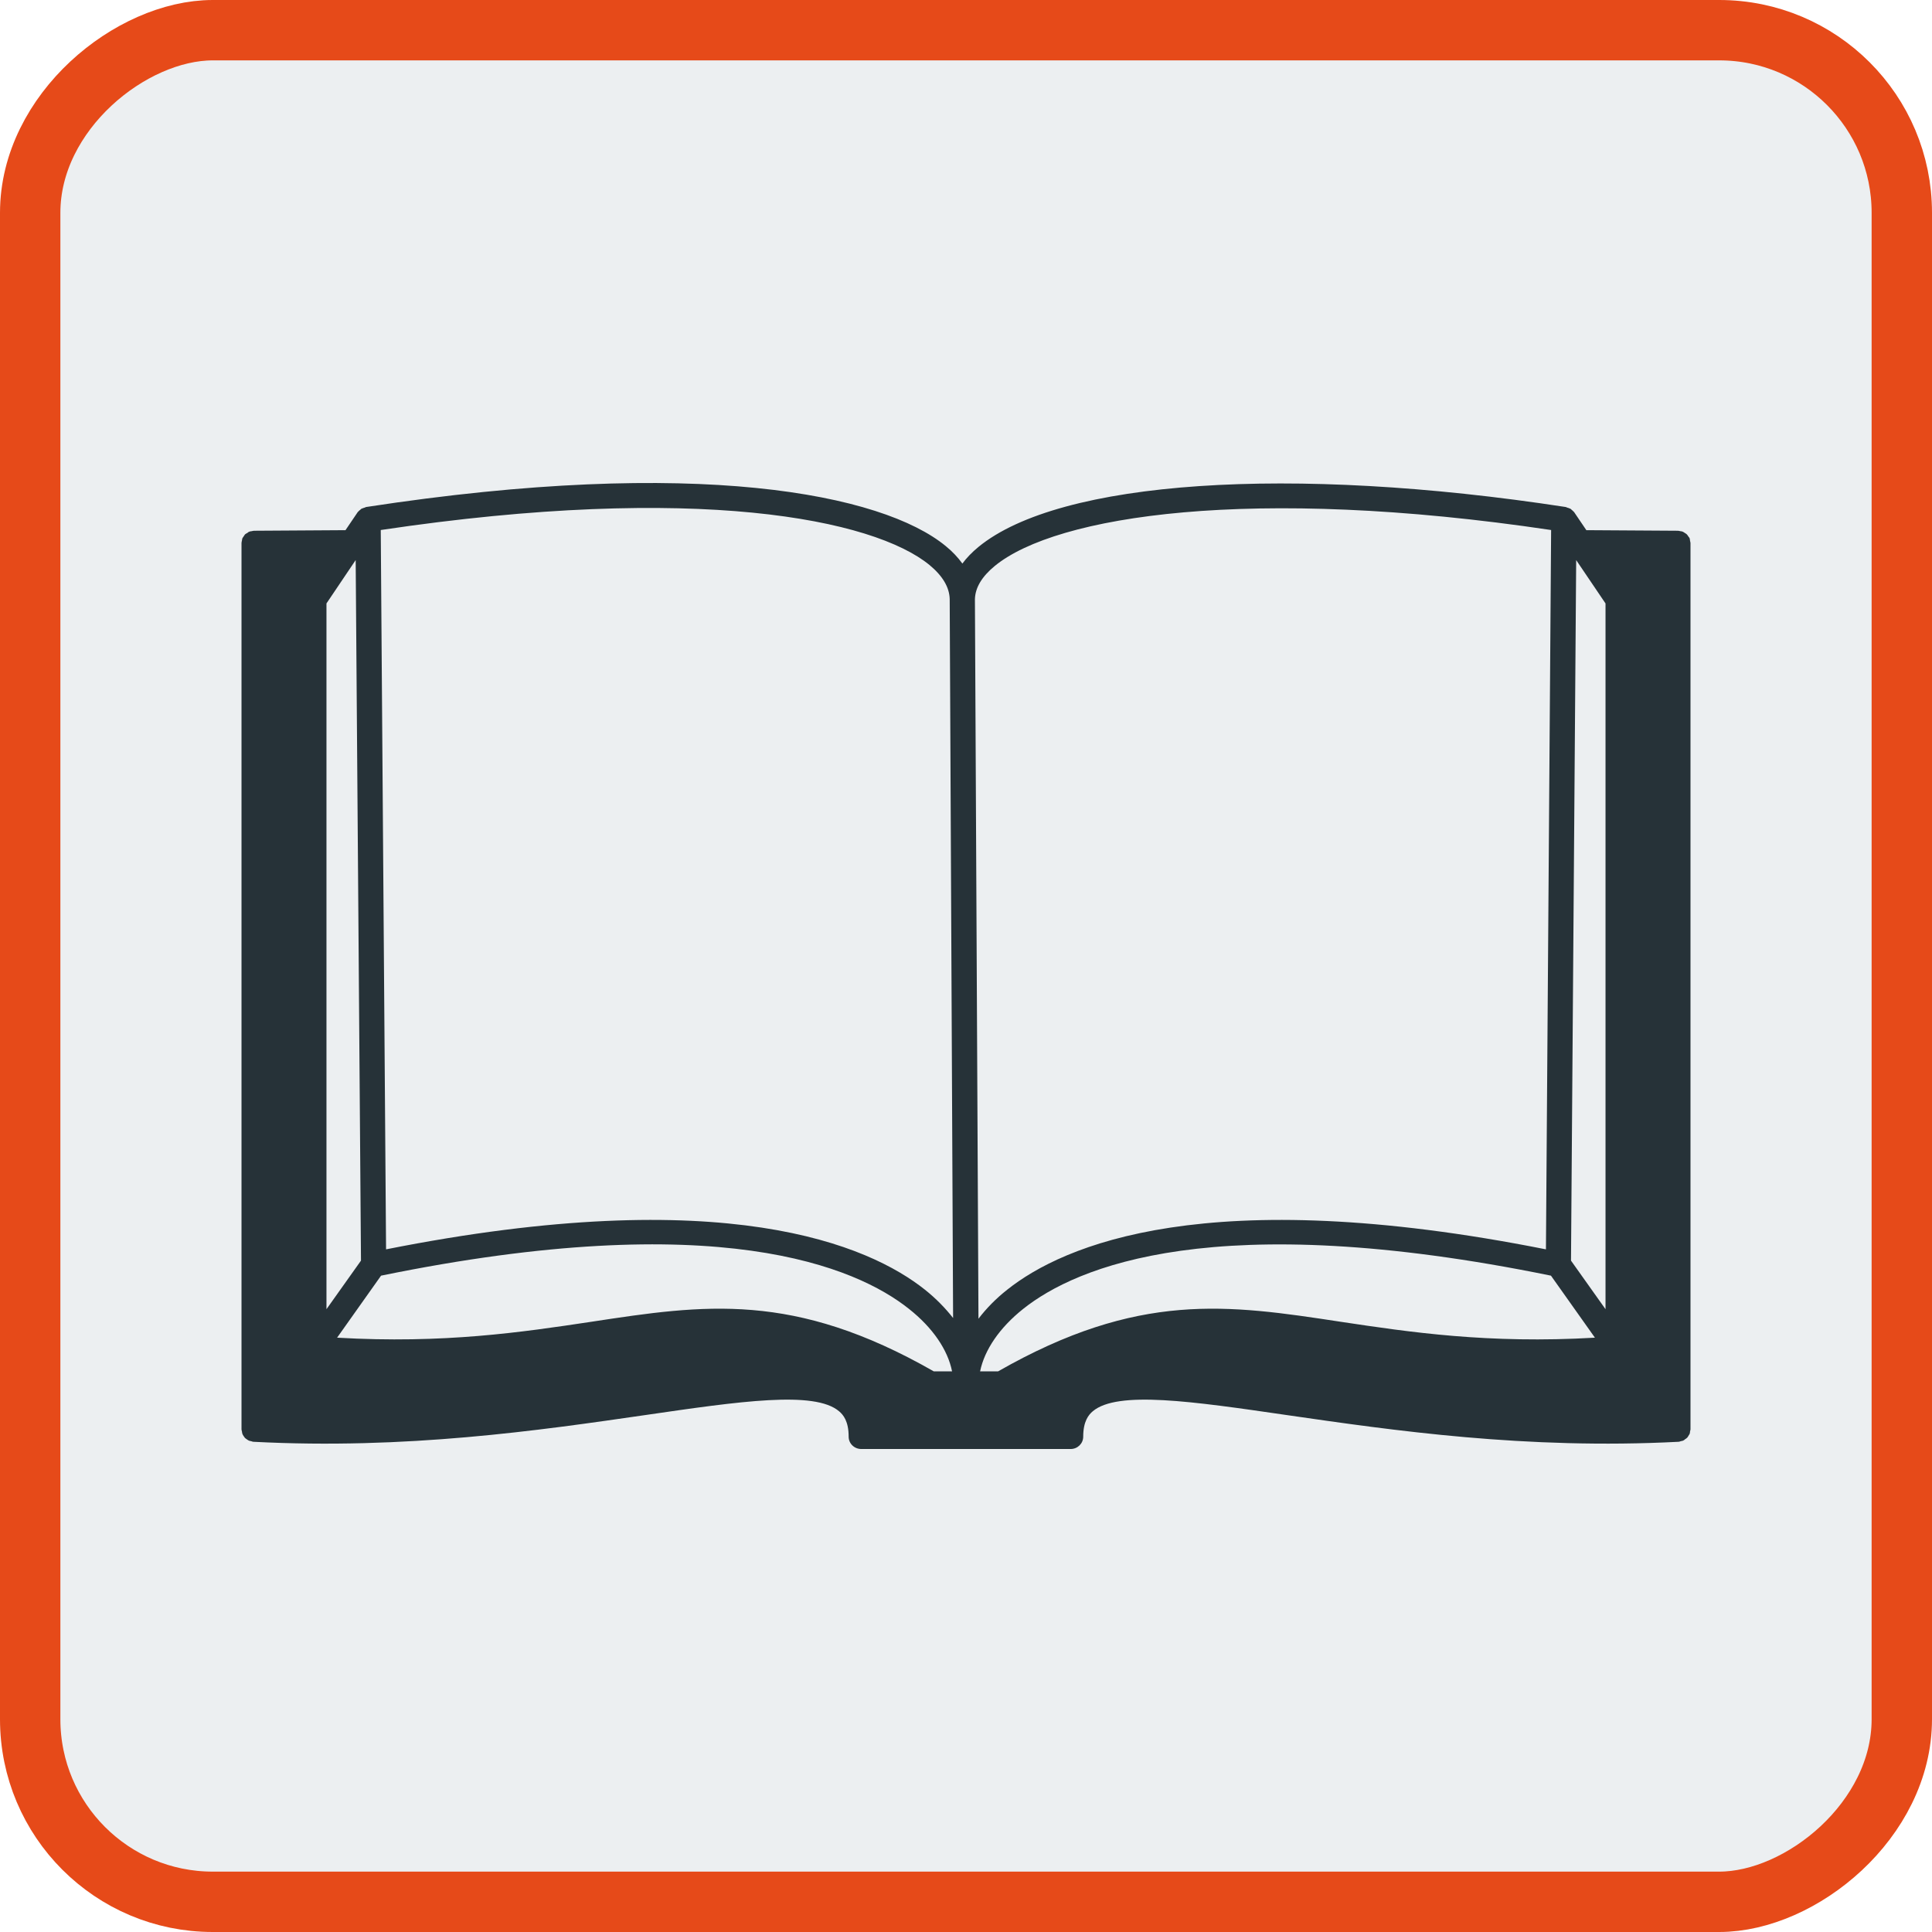 <?xml version="1.0" encoding="UTF-8" standalone="no"?>
<!-- Created with Inkscape (http://www.inkscape.org/) -->

<svg
   xmlns:dc="http://purl.org/dc/elements/1.1/"
   xmlns:cc="http://creativecommons.org/ns#"
   xmlns:rdf="http://www.w3.org/1999/02/22-rdf-syntax-ns#"
   xmlns:svg="http://www.w3.org/2000/svg"
   xmlns="http://www.w3.org/2000/svg"
   xmlns:xlink="http://www.w3.org/1999/xlink"
   xmlns:sodipodi="http://sodipodi.sourceforge.net/DTD/sodipodi-0.dtd"
   xmlns:inkscape="http://www.inkscape.org/namespaces/inkscape"
   width="512"
   height="512"
   id="svg2985"
   version="1.1"
   inkscape:version="0.91 r13725"
   sodipodi:docname="bsdata_icon.svg">
  <defs
     id="defs2987">
    <linearGradient
       inkscape:collect="always"
       xlink:href="#linearGradient4336-6"
       id="linearGradient3935"
       gradientUnits="userSpaceOnUse"
       gradientTransform="matrix(0.999,0,0,0.999,13.052,-1062.545)"
       x1="0"
       y1="796.093"
       x2="512.539"
       y2="796.093" />
    <linearGradient
       id="linearGradient4336-6">
      <stop
         style="stop-color:#444444;stop-opacity:1;"
         offset="0"
         id="stop4338-1" />
      <stop
         id="stop4407-4"
         offset="0.2"
         style="stop-color:#222222;stop-opacity:1;" />
      <stop
         style="stop-color:#222222;stop-opacity:1;"
         offset="0.8"
         id="stop4409-2" />
      <stop
         style="stop-color:#000000;stop-opacity:1;"
         offset="1"
         id="stop4340-3" />
    </linearGradient>
    <linearGradient
       inkscape:collect="always"
       xlink:href="#linearGradient4336"
       id="linearGradient3661"
       gradientUnits="userSpaceOnUse"
       gradientTransform="matrix(0.999,0,0,0.999,534.524,-1088.648)"
       x1="0"
       y1="796.093"
       x2="512.539"
       y2="796.093" />
    <linearGradient
       id="linearGradient4336">
      <stop
         style="stop-color:#444444;stop-opacity:1;"
         offset="0"
         id="stop4338" />
      <stop
         id="stop4407"
         offset="0.2"
         style="stop-color:#222222;stop-opacity:1;" />
      <stop
         style="stop-color:#222222;stop-opacity:1;"
         offset="0.8"
         id="stop4409" />
      <stop
         style="stop-color:#000000;stop-opacity:1;"
         offset="1"
         id="stop4340" />
    </linearGradient>
    <linearGradient
       inkscape:collect="always"
       xlink:href="#linearGradient4336-6-7"
       id="linearGradient4075"
       gradientUnits="userSpaceOnUse"
       gradientTransform="matrix(0.999,0,0,0.999,684.991,-1942.377)"
       x1="0"
       y1="796.093"
       x2="512.539"
       y2="796.093" />
    <linearGradient
       id="linearGradient4336-6-7">
      <stop
         style="stop-color:#444444;stop-opacity:1;"
         offset="0"
         id="stop4338-1-4" />
      <stop
         id="stop4407-4-0"
         offset="0.2"
         style="stop-color:#222222;stop-opacity:1;" />
      <stop
         style="stop-color:#222222;stop-opacity:1;"
         offset="0.8"
         id="stop4409-2-9" />
      <stop
         style="stop-color:#000000;stop-opacity:1;"
         offset="1"
         id="stop4340-3-4" />
    </linearGradient>
  </defs>
  <sodipodi:namedview
     id="base"
     pagecolor="#ffffff"
     bordercolor="#666666"
     borderopacity="1.0"
     inkscape:pageopacity="0.0"
     inkscape:pageshadow="2"
     inkscape:zoom="1"
     inkscape:cx="274.27476"
     inkscape:cy="211.93741"
     inkscape:current-layer="layer1"
     showgrid="true"
     inkscape:document-units="px"
     inkscape:grid-bbox="true"
     inkscape:window-width="1680"
     inkscape:window-height="987"
     inkscape:window-x="-8"
     inkscape:window-y="-8"
     inkscape:window-maximized="1"
     showguides="false" />
  <g
     id="layer1"
     inkscape:label="Layer 1"
     inkscape:groupmode="layer"
     transform="translate(0,448)">
    <rect
       style="fill:#eceff1;fill-opacity:1;stroke:#e64a19;stroke-width:16;stroke-miterlimit:4;stroke-opacity:1;stroke-dasharray:none;display:inline"
       id="rect3036-2-8"
       width="496"
       height="496"
       x="-440"
       y="-504"
       rx="48.387"
       ry="48.387"
       transform="matrix(0,1,-1,0,0,0)"
       inkscape:export-filename="D:\My Documents\My Pictures\BattleScribe-Icon-48.png"
       inkscape:export-xdpi="8.437499"
       inkscape:export-ydpi="8.437499" />
    <path
       d="m 447.883,-304.667 c -0.039,-0.23 -0.039,-0.46 -0.117,-0.69 -0.078,-0.192 -0.235,-0.345 -0.352,-0.498 -0.117,-0.192 -0.235,-0.383 -0.391,-0.536 -0.156,-0.153 -0.352,-0.268 -0.551,-0.383 -0.156,-0.115 -0.313,-0.23 -0.508,-0.306 -0.195,-0.115 -0.426,-0.115 -0.665,-0.153 -0.195,-0.038 -0.391,-0.115 -0.625,-0.115 l -24.276,-0.153 -3.166,-4.674 c 0,-0.038 -0.039,-0.038 -0.039,-0.077 -0.082,-0.077 -0.156,-0.153 -0.238,-0.23 -0.117,-0.153 -0.274,-0.268 -0.43,-0.383 -0.078,-0.077 -0.152,-0.192 -0.27,-0.268 -0.082,-0.038 -0.195,-0.076 -0.274,-0.115 -0.156,-0.077 -0.352,-0.153 -0.547,-0.192 -0.117,-0.038 -0.274,-0.115 -0.395,-0.153 -0.039,0 -0.039,0 -0.078,-0.038 -73.055,-11.225 -134.156,-7.087 -155.656,10.574 -1.72,1.417 -3.127,2.873 -4.261,4.406 -1.173,-1.609 -2.619,-3.18 -4.417,-4.636 -16.81,-13.83 -66.026,-23.791 -153.631,-10.344 -0.039,0.038 -0.039,0.038 -0.078,0.038 -0.117,0.038 -0.235,0.115 -0.391,0.153 -0.195,0.038 -0.352,0.115 -0.547,0.192 -0.078,0.038 -0.195,0.076 -0.274,0.115 -0.078,0.077 -0.156,0.192 -0.274,0.268 -0.156,0.115 -0.313,0.23 -0.43,0.383 l -0.235,0.23 c 0,0.038 -0.039,0.038 -0.039,0.077 l -3.166,4.674 -24.237,0.153 c -0.235,0 -0.43,0.077 -0.625,0.115 -0.235,0.038 -0.469,0.038 -0.665,0.153 -0.195,0.038 -0.313,0.192 -0.469,0.306 -0.235,0.115 -0.43,0.23 -0.625,0.383 -0.117,0.115 -0.195,0.306 -0.313,0.46 -0.117,0.192 -0.274,0.345 -0.391,0.575 -0.078,0.192 -0.078,0.421 -0.117,0.613 -0.039,0.23 -0.117,0.421 -0.117,0.651 l 0,234.879 c 0,0.23 0.078,0.383 0.117,0.575 0.039,0.23 0.039,0.421 0.117,0.613 0.078,0.234 0.195,0.387 0.313,0.575 0.117,0.153 0.235,0.345 0.352,0.498 0.156,0.153 0.352,0.268 0.508,0.387 0.195,0.111 0.352,0.264 0.547,0.345 0.195,0.077 0.43,0.111 0.625,0.153 0.195,0.038 0.352,0.153 0.586,0.153 40.382,2.107 75.604,-2.988 103.906,-7.091 25.019,-3.639 44.799,-6.513 51.289,-0.996 1.095,0.919 2.541,2.605 2.541,6.743 0,1.801 1.485,3.26 3.362,3.26 l 55.471,0 c 1.837,0 3.327,-1.46 3.327,-3.26 0,-4.095 1.442,-5.823 2.537,-6.743 6.528,-5.517 26.309,-2.643 51.328,0.996 28.303,4.099 63.524,9.194 103.906,7.091 0.238,0 0.395,-0.115 0.586,-0.153 0.195,-0.042 0.426,-0.081 0.625,-0.153 0.195,-0.081 0.391,-0.234 0.547,-0.387 0.156,-0.111 0.352,-0.192 0.469,-0.345 0.195,-0.153 0.274,-0.345 0.391,-0.536 0.117,-0.192 0.238,-0.345 0.313,-0.498 0.082,-0.234 0.117,-0.46 0.117,-0.693 0.039,-0.153 0.117,-0.345 0.117,-0.536 l 0,-234.875 c 0,-0.192 -0.078,-0.383 -0.117,-0.575 z m -30.179,5.095 7.775,11.493 0,187.03 -9.148,-12.872 1.372,-185.65 z m 4.965,206.07 c -28.26,1.647 -49.021,-1.456 -67.394,-4.218 -29.905,-4.555 -53.556,-8.118 -90.771,13.144 l -4.769,0 c 1.173,-5.708 5.16,-11.573 11.415,-16.55 13.995,-11.148 50.78,-27.009 139.871,-8.811 l 11.649,16.435 z m -164.303,-195.649 c 0,-0.038 0,-0.038 0,-0.077 0.082,-3.026 1.841,-5.976 5.242,-8.773 16.258,-13.37 68.098,-21.377 147.455,-9.539 l -1.372,190.631 c -89.829,-17.852 -127.983,-1.073 -142.764,10.688 -3.01,2.375 -5.551,4.98 -7.623,7.7 L 258.365,-289.075 c 0,-0.038 0,-0.038 0,-0.077 z m -12.04,-9.118 c 3.479,2.873 5.277,5.9 5.356,9.041 l 0,0.192 0.899,190.324 c -2.072,-2.64 -4.535,-5.172 -7.467,-7.509 -14.777,-11.761 -52.93,-28.541 -142.803,-10.688 l -1.407,-190.631 c 83.657,-12.489 130.606,-2.873 145.422,9.271 z m -145.344,188.332 c 89.091,-18.236 125.915,-2.337 139.91,8.811 6.294,4.98 10.281,10.842 11.415,16.55 l -4.847,0 c -37.176,-21.262 -60.827,-17.699 -90.732,-13.144 -18.373,2.762 -39.131,5.861 -67.394,4.218 l 11.649,-16.435 z m -6.724,-189.635 1.407,185.65 -9.148,12.872 0,-187.03 7.74,-11.493 z"
       id="path3045"
       style="fill:#263238;fill-opacity:1;stroke:none"
       inkscape:connector-curvature="0" />
  </g>
</svg>
